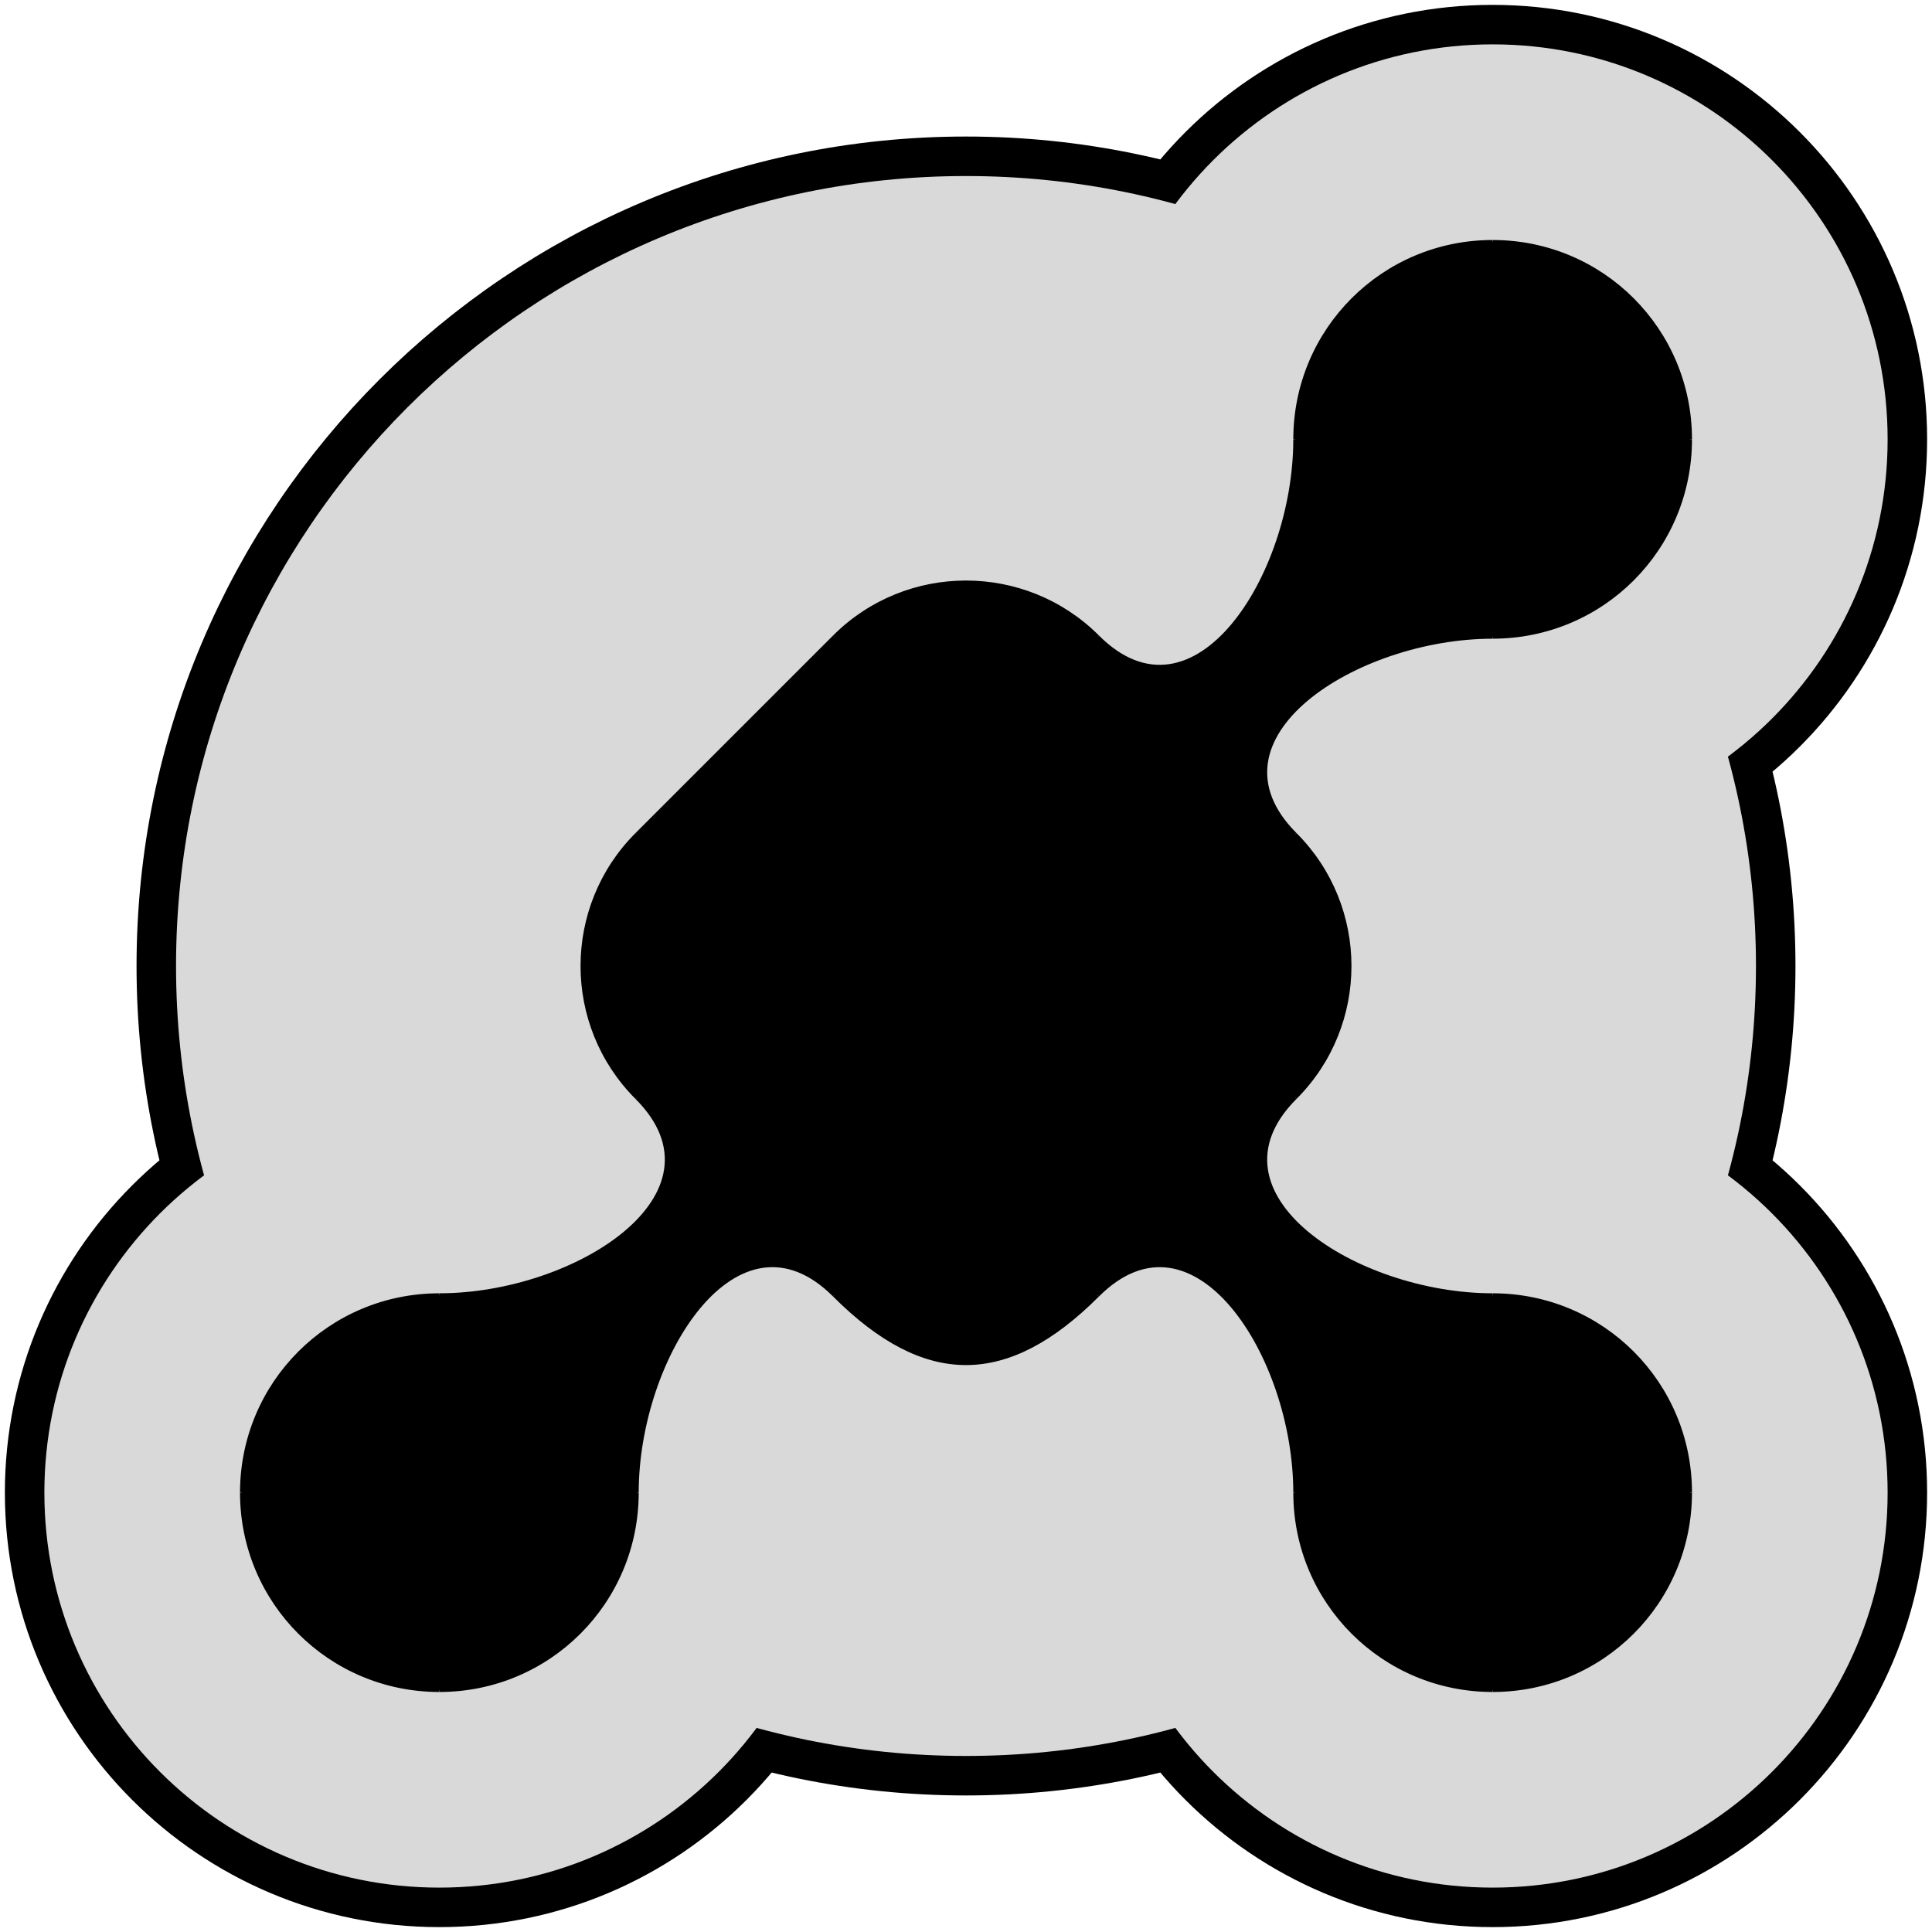 <?xml version="1.0" encoding="UTF-8" standalone="no"?>
<!-- Created with Inkscape (http://www.inkscape.org/) -->

<svg
   xmlns:dc="http://purl.org/dc/elements/1.1/"
   xmlns:cc="http://creativecommons.org/ns#"
   xmlns:rdf="http://www.w3.org/1999/02/22-rdf-syntax-ns#"
   xmlns:svg="http://www.w3.org/2000/svg"
   xmlns="http://www.w3.org/2000/svg"
   xmlns:sodipodi="http://sodipodi.sourceforge.net/DTD/sodipodi-0.dtd"
   xmlns:inkscape="http://www.inkscape.org/namespaces/inkscape"
   version="1.1"
   id="svg3713"
   xml:space="preserve"
   width="277.239"
   height="277.239"
   viewBox="0 0 277.239 277.239"
   sodipodi:docname="logo.svg"
   inkscape:version="0.92.3 (2405546, 2018-03-11)"><defs
     id="defs3717" /><sodipodi:namedview
     pagecolor="#ffffff"
     bordercolor="#666666"
     borderopacity="1"
     objecttolerance="10"
     gridtolerance="10"
     guidetolerance="10"
     inkscape:pageopacity="0"
     inkscape:pageshadow="2"
     inkscape:window-width="4800"
     inkscape:window-height="2844"
     id="namedview3715"
     showgrid="false"
     inkscape:zoom="8.9706098"
     inkscape:cx="138.61934"
     inkscape:cy="138.61934"
     inkscape:window-x="2462"
     inkscape:window-y="-16"
     inkscape:window-maximized="1"
     inkscape:current-layer="g3721" /><g
     id="g3721"
     inkscape:groupmode="layer"
     inkscape:label="logo"
     transform="matrix(1.333,0,0,-1.333,138.62,138.619)"><g
       id="g3723"><g
         id="g3725" /><g
         id="g3727"><g
           id="g3729"><path
             d="m 85.04,0 c 0,46.967 -38.073,85.04 -85.04,85.04 -46.967,0 -85.04,-38.073 -85.04,-85.04 0,-46.967 38.073,-85.04 85.04,-85.04 46.967,0 85.04,38.073 85.04,85.04 z m 14.173,56.694 c 0,23.484 -19.037,42.52 -42.52,42.52 -23.484,0 -42.52,-19.037 -42.52,-42.52 0,-23.484 19.037,-42.52 42.52,-42.52 23.484,0 42.52,19.037 42.52,42.52 z m 0,-113.387 c 0,23.484 -19.037,42.52 -42.52,42.52 -23.484,0 -42.52,-19.037 -42.52,-42.52 0,-23.484 19.037,-42.52 42.52,-42.52 23.484,0 42.52,19.037 42.52,42.52 z m -113.387,0 c 0,23.484 -19.037,42.52 -42.52,42.52 -23.484,0 -42.52,-19.037 -42.52,-42.52 0,-23.484 19.037,-42.52 42.52,-42.52 23.484,0 42.52,19.037 42.52,42.52 z"
             style="fill:none;stroke:#000000;stroke-width:8.504;stroke-linecap:butt;stroke-linejoin:miter;stroke-miterlimit:10;stroke-dasharray:none;stroke-opacity:1"
             id="path3731"
             inkscape:connector-curvature="0" /><g
             id="g3733"><g
               id="g3735"><path
                 d="m 85.04,0 c 0,46.967 -38.073,85.04 -85.04,85.04 -46.967,0 -85.04,-38.073 -85.04,-85.04 0,-46.967 38.073,-85.04 85.04,-85.04 46.967,0 85.04,38.073 85.04,85.04 z m 14.173,56.694 c 0,23.484 -19.037,42.52 -42.52,42.52 -23.484,0 -42.52,-19.037 -42.52,-42.52 0,-23.484 19.037,-42.52 42.52,-42.52 23.484,0 42.52,19.037 42.52,42.52 z m 0,-113.387 c 0,23.484 -19.037,42.52 -42.52,42.52 -23.484,0 -42.52,-19.037 -42.52,-42.52 0,-23.484 19.037,-42.52 42.52,-42.52 23.484,0 42.52,19.037 42.52,42.52 z m -113.387,0 c 0,23.484 -19.037,42.52 -42.52,42.52 -23.484,0 -42.52,-19.037 -42.52,-42.52 0,-23.484 19.037,-42.52 42.52,-42.52 23.484,0 42.52,19.037 42.52,42.52 z"
                 style="fill:#d9d9d9;fill-opacity:1;fill-rule:nonzero;stroke:none"
                 id="path3737"
                 inkscape:connector-curvature="0" /></g></g></g><g
           id="g3739"><path
             d="m -14.173,35.433 c 7.817,7.817 20.53,7.817 28.347,0 v 0 c 10.405,-10.405 21.26,6.545 21.26,21.26 v 0 c 0,11.772 9.488,21.26 21.26,21.26 v 0 c 11.772,0 21.26,-9.488 21.26,-21.26 v 0 c 0,-11.772 -9.488,-21.26 -21.26,-21.26 v 0 c -14.715,0 -31.665,-10.855 -21.26,-21.26 v 0 c 7.817,-7.817 7.817,-20.53 0,-28.347 v 0 c -10.405,-10.405 6.545,-21.26 21.26,-21.26 v 0 c 11.772,0 21.26,-9.488 21.26,-21.26 v 0 c 0,-11.772 -9.488,-21.26 -21.26,-21.26 v 0 c -11.772,0 -21.26,9.488 -21.26,21.26 v 0 c 0,14.715 -10.855,31.665 -21.26,21.26 v 0 c -9.771,-9.771 -18.576,-9.771 -28.347,0 v 0 c -10.405,10.405 -21.26,-6.545 -21.26,-21.26 v 0 c 0,-11.772 -9.488,-21.26 -21.26,-21.26 v 0 c -11.772,0 -21.26,9.488 -21.26,21.26 v 0 c 0,11.772 9.488,21.26 21.26,21.26 v 0 c 14.715,0 31.665,10.855 21.26,21.26 v 0 c -7.817,7.817 -7.817,20.53 0,28.347 v 0 l 21.26,21.26"
             style="fill:#000000;fill-opacity:1;fill-rule:nonzero;stroke:none"
             id="path3741"
             inkscape:connector-curvature="0" /></g></g><g
         id="g3743"><path
           d="m -14.173,35.433 c 7.817,7.817 20.53,7.817 28.347,0"
           style="fill:none;stroke:#000000;stroke-width:0.399;stroke-linecap:butt;stroke-linejoin:miter;stroke-miterlimit:10;stroke-dasharray:none;stroke-opacity:1"
           id="path3745"
           inkscape:connector-curvature="0" /><path
           d="m 14.173,35.433 c 10.405,-10.405 21.26,6.545 21.26,21.26"
           style="fill:none;stroke:#000000;stroke-width:0.399;stroke-linecap:butt;stroke-linejoin:miter;stroke-miterlimit:10;stroke-dasharray:none;stroke-opacity:1"
           id="path3747"
           inkscape:connector-curvature="0" /><path
           d="m 35.433,56.694 c 0,11.772 9.488,21.26 21.26,21.26"
           style="fill:none;stroke:#000000;stroke-width:0.399;stroke-linecap:butt;stroke-linejoin:miter;stroke-miterlimit:10;stroke-dasharray:none;stroke-opacity:1"
           id="path3749"
           inkscape:connector-curvature="0" /><path
           d="m 56.694,77.954 c 11.772,0 21.26,-9.488 21.26,-21.26"
           style="fill:none;stroke:#000000;stroke-width:0.399;stroke-linecap:butt;stroke-linejoin:miter;stroke-miterlimit:10;stroke-dasharray:none;stroke-opacity:1"
           id="path3751"
           inkscape:connector-curvature="0" /><path
           d="m 77.954,56.694 c 0,-11.772 -9.488,-21.26 -21.26,-21.26"
           style="fill:none;stroke:#000000;stroke-width:0.399;stroke-linecap:butt;stroke-linejoin:miter;stroke-miterlimit:10;stroke-dasharray:none;stroke-opacity:1"
           id="path3753"
           inkscape:connector-curvature="0" /><path
           d="m 56.694,35.433 c -14.715,0 -31.665,-10.855 -21.26,-21.26"
           style="fill:none;stroke:#000000;stroke-width:0.399;stroke-linecap:butt;stroke-linejoin:miter;stroke-miterlimit:10;stroke-dasharray:none;stroke-opacity:1"
           id="path3755"
           inkscape:connector-curvature="0" /><path
           d="m 35.433,14.173 c 7.817,-7.817 7.817,-20.53 0,-28.347"
           style="fill:none;stroke:#000000;stroke-width:0.399;stroke-linecap:butt;stroke-linejoin:miter;stroke-miterlimit:10;stroke-dasharray:none;stroke-opacity:1"
           id="path3757"
           inkscape:connector-curvature="0" /><path
           d="m 35.433,-14.173 c -10.405,-10.405 6.545,-21.26 21.26,-21.26"
           style="fill:none;stroke:#000000;stroke-width:0.399;stroke-linecap:butt;stroke-linejoin:miter;stroke-miterlimit:10;stroke-dasharray:none;stroke-opacity:1"
           id="path3759"
           inkscape:connector-curvature="0" /><path
           d="m 56.694,-35.433 c 11.772,0 21.26,-9.488 21.26,-21.26"
           style="fill:none;stroke:#000000;stroke-width:0.399;stroke-linecap:butt;stroke-linejoin:miter;stroke-miterlimit:10;stroke-dasharray:none;stroke-opacity:1"
           id="path3761"
           inkscape:connector-curvature="0" /><path
           d="m 77.954,-56.694 c 0,-11.772 -9.488,-21.26 -21.26,-21.26"
           style="fill:none;stroke:#000000;stroke-width:0.399;stroke-linecap:butt;stroke-linejoin:miter;stroke-miterlimit:10;stroke-dasharray:none;stroke-opacity:1"
           id="path3763"
           inkscape:connector-curvature="0" /><path
           d="m 56.694,-77.954 c -11.772,0 -21.26,9.488 -21.26,21.26"
           style="fill:none;stroke:#000000;stroke-width:0.399;stroke-linecap:butt;stroke-linejoin:miter;stroke-miterlimit:10;stroke-dasharray:none;stroke-opacity:1"
           id="path3765"
           inkscape:connector-curvature="0" /><path
           d="m 35.433,-56.694 c 0,14.715 -10.855,31.665 -21.26,21.26"
           style="fill:none;stroke:#000000;stroke-width:0.399;stroke-linecap:butt;stroke-linejoin:miter;stroke-miterlimit:10;stroke-dasharray:none;stroke-opacity:1"
           id="path3767"
           inkscape:connector-curvature="0" /><path
           d="m 14.173,-35.433 c -9.771,-9.771 -18.576,-9.771 -28.347,0"
           style="fill:none;stroke:#000000;stroke-width:0.399;stroke-linecap:butt;stroke-linejoin:miter;stroke-miterlimit:10;stroke-dasharray:none;stroke-opacity:1"
           id="path3769"
           inkscape:connector-curvature="0" /><path
           d="m -14.173,-35.433 c -10.405,10.405 -21.26,-6.545 -21.26,-21.26"
           style="fill:none;stroke:#000000;stroke-width:0.399;stroke-linecap:butt;stroke-linejoin:miter;stroke-miterlimit:10;stroke-dasharray:none;stroke-opacity:1"
           id="path3771"
           inkscape:connector-curvature="0" /><path
           d="m -35.433,-56.694 c 0,-11.772 -9.488,-21.26 -21.26,-21.26"
           style="fill:none;stroke:#000000;stroke-width:0.399;stroke-linecap:butt;stroke-linejoin:miter;stroke-miterlimit:10;stroke-dasharray:none;stroke-opacity:1"
           id="path3773"
           inkscape:connector-curvature="0" /><path
           d="m -56.694,-77.954 c -11.772,0 -21.26,9.488 -21.26,21.26"
           style="fill:none;stroke:#000000;stroke-width:0.399;stroke-linecap:butt;stroke-linejoin:miter;stroke-miterlimit:10;stroke-dasharray:none;stroke-opacity:1"
           id="path3775"
           inkscape:connector-curvature="0" /><path
           d="m -77.954,-56.694 c 0,11.772 9.488,21.26 21.26,21.26"
           style="fill:none;stroke:#000000;stroke-width:0.399;stroke-linecap:butt;stroke-linejoin:miter;stroke-miterlimit:10;stroke-dasharray:none;stroke-opacity:1"
           id="path3777"
           inkscape:connector-curvature="0" /><path
           d="m -56.694,-35.433 c 14.715,0 31.665,10.855 21.26,21.26"
           style="fill:none;stroke:#000000;stroke-width:0.399;stroke-linecap:butt;stroke-linejoin:miter;stroke-miterlimit:10;stroke-dasharray:none;stroke-opacity:1"
           id="path3779"
           inkscape:connector-curvature="0" /><path
           d="m -35.433,-14.173 c -7.817,7.817 -7.817,20.53 0,28.347"
           style="fill:none;stroke:#000000;stroke-width:0.399;stroke-linecap:butt;stroke-linejoin:miter;stroke-miterlimit:10;stroke-dasharray:none;stroke-opacity:1"
           id="path3781"
           inkscape:connector-curvature="0" /><path
           d="m -35.433,14.173 21.26,21.26"
           style="fill:none;stroke:#000000;stroke-width:0.399;stroke-linecap:butt;stroke-linejoin:miter;stroke-miterlimit:10;stroke-dasharray:none;stroke-opacity:1"
           id="path3783"
           inkscape:connector-curvature="0" /></g><g
         id="g3785"><g
           id="g3787"><g
             id="g3789"
             transform="translate(-14.174,-35.434)"><g
               id="g3791" /><g
               id="g3793"
               transform="translate(14.174,35.434)" /></g></g><g
           id="g3795"><g
             id="g3797"
             transform="translate(14.173,35.433)"><g
               id="g3799" /><g
               id="g3801"
               transform="translate(-14.173,-35.433)" /></g></g><g
           id="g3803"><g
             id="g3805"
             transform="translate(35.433,14.173)"><g
               id="g3807" /><g
               id="g3809"
               transform="translate(-35.433,-14.173)" /></g></g><g
           id="g3811"><g
             id="g3813"
             transform="translate(35.433,56.692)"><g
               id="g3815" /><g
               id="g3817"
               transform="translate(-35.433,-56.692)" /></g></g><g
           id="g3819"><g
             id="g3821"
             transform="translate(56.692,35.433)"><g
               id="g3823" /><g
               id="g3825"
               transform="translate(-56.692,-35.433)" /></g></g><g
           id="g3827"><g
             id="g3829"
             transform="translate(77.952,56.692)"><g
               id="g3831" /><g
               id="g3833"
               transform="translate(-77.952,-56.692)" /></g></g><g
           id="g3835"><g
             id="g3837"
             transform="translate(56.692,77.952)"><g
               id="g3839" /><g
               id="g3841"
               transform="translate(-56.692,-77.952)" /></g></g><g
           id="g3843"><g
             id="g3845"
             transform="translate(35.433,-56.693)"><g
               id="g3847" /><g
               id="g3849"
               transform="translate(-35.433,56.693)" /></g></g><g
           id="g3851"><g
             id="g3853"
             transform="translate(77.952,-56.693)"><g
               id="g3855" /><g
               id="g3857"
               transform="translate(-77.952,56.693)" /></g></g><g
           id="g3859"><g
             id="g3861"
             transform="translate(56.692,-77.953)"><g
               id="g3863" /><g
               id="g3865"
               transform="translate(-56.692,77.953)" /></g></g><g
           id="g3867"><g
             id="g3869"
             transform="translate(56.692,-35.433)"><g
               id="g3871" /><g
               id="g3873"
               transform="translate(-56.692,35.433)" /></g></g><g
           id="g3875"><g
             id="g3877"
             transform="translate(-77.953,-56.693)"><g
               id="g3879" /><g
               id="g3881"
               transform="translate(77.953,56.693)" /></g></g><g
           id="g3883"><g
             id="g3885"
             transform="translate(-35.433,-56.693)"><g
               id="g3887" /><g
               id="g3889"
               transform="translate(35.433,56.693)" /></g></g><g
           id="g3891"><g
             id="g3893"
             transform="translate(-56.693,-77.953)"><g
               id="g3895" /><g
               id="g3897"
               transform="translate(56.693,77.953)" /></g></g><g
           id="g3899"><g
             id="g3901"
             transform="translate(-56.693,-35.433)"><g
               id="g3903" /><g
               id="g3905"
               transform="translate(56.693,35.433)" /></g></g><g
           id="g3907"><g
             id="g3909"
             transform="translate(14.173,-35.433)"><g
               id="g3911" /><g
               id="g3913"
               transform="translate(-14.173,35.433)" /></g></g><g
           id="g3915"><g
             id="g3917"
             transform="translate(-35.433,-14.174)"><g
               id="g3919" /><g
               id="g3921"
               transform="translate(35.433,14.174)" /></g></g><g
           id="g3923"><g
             id="g3925"
             transform="translate(35.433,-14.174)"><g
               id="g3927" /><g
               id="g3929"
               transform="translate(-35.433,14.174)" /></g></g><g
           id="g3931"><g
             id="g3933"
             transform="translate(-14.174,35.433)"><g
               id="g3935" /><g
               id="g3937"
               transform="translate(14.174,-35.433)" /></g></g><g
           id="g3939"><g
             id="g3941"
             transform="translate(-35.433,14.173)"><g
               id="g3943" /><g
               id="g3945"
               transform="translate(35.433,-14.173)" /></g></g></g><g
         id="g3947" /></g></g></svg>